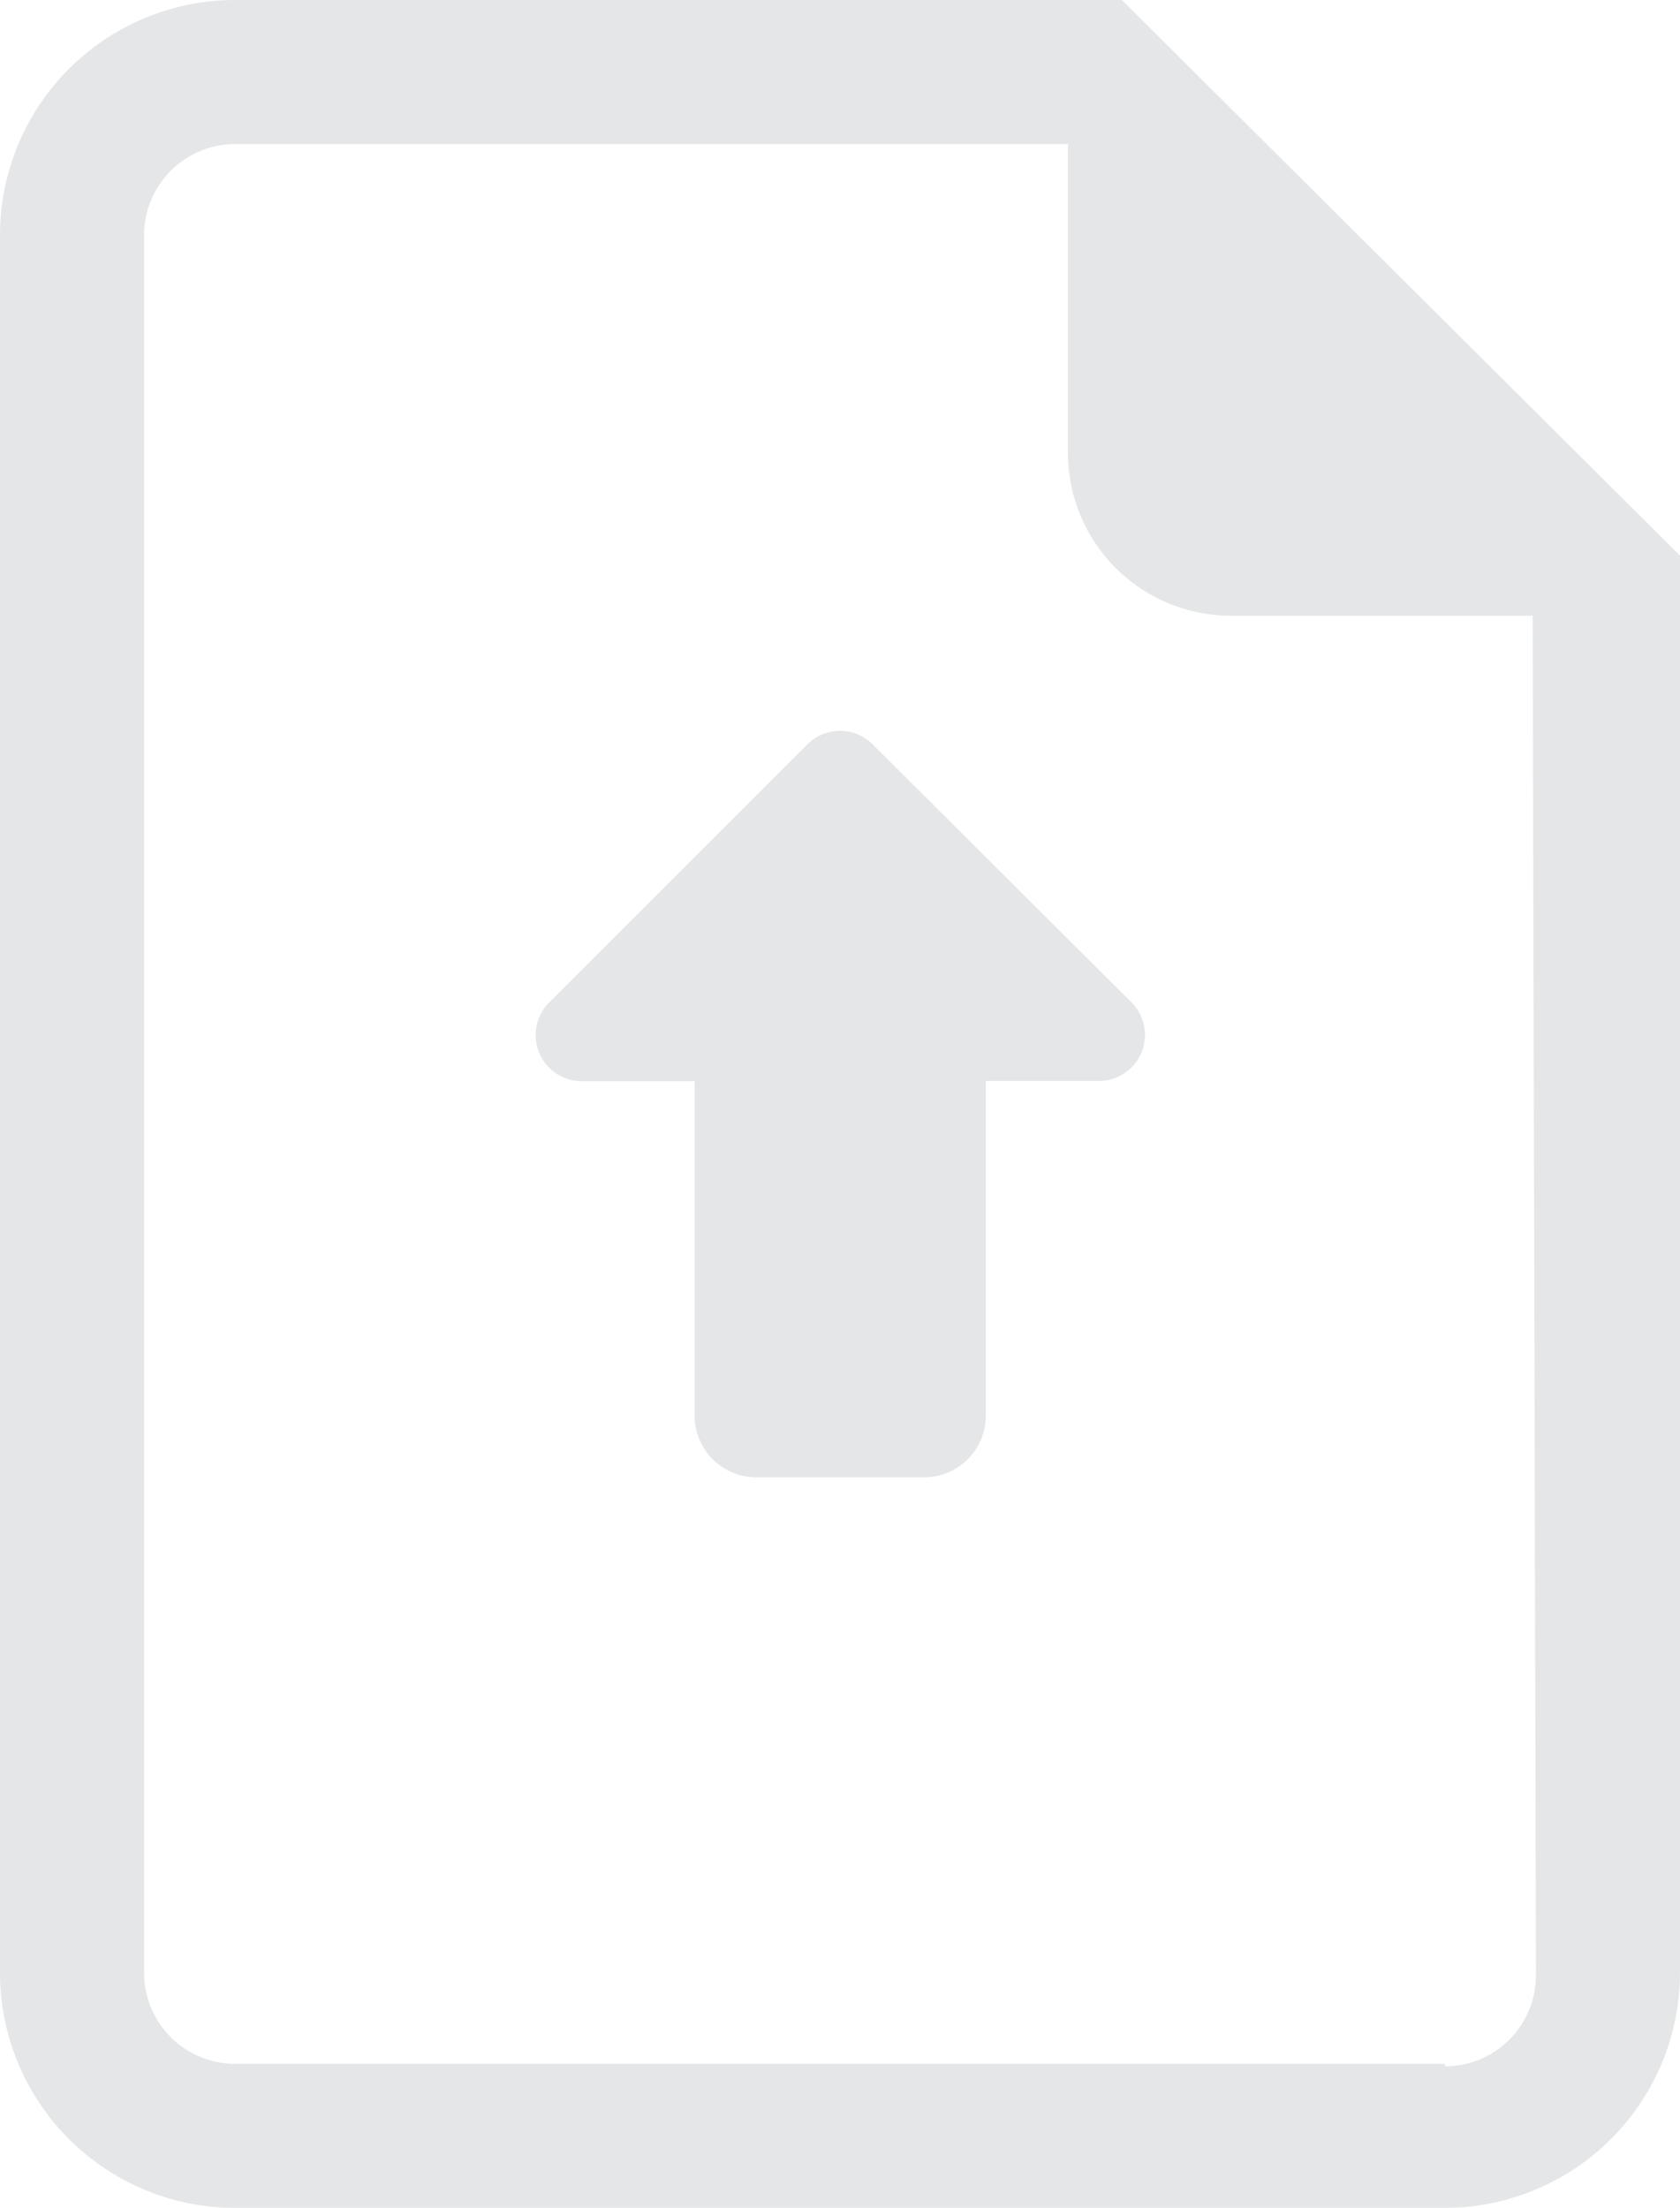 <svg xmlns="http://www.w3.org/2000/svg" viewBox="0 0 81.63 107.29"><title>Ресурс 9</title><g id="Слой_2" data-name="Слой 2"><g id="checkout_1000px_1-2" data-name="checkout 1000px 1-2"><g opacity="0.15"><path d="M54.51,0H11.42A11.43,11.43,0,0,0,0,11.42V95.87a11.43,11.43,0,0,0,11.42,11.42H70.21A11.44,11.44,0,0,0,81.63,95.87V27Zm15.7,100.29H11.42A4.43,4.43,0,0,1,7,95.87V11.42A4.43,4.43,0,0,1,11.42,7L51.89,7v15a7.92,7.92,0,0,0,7.92,7.92l14.66,0,.16,66.07a4.42,4.42,0,0,1-4.42,4.42Zm0,0" fill="#4f5a67"/><path d="M42.4,36.17a2.24,2.24,0,0,0-3.17,0L26.69,48.71a2.24,2.24,0,0,0,1.58,3.83h5.48V68.79a3,3,0,0,0,3,3h8.15a3,3,0,0,0,3-3V52.53h5.48a2.24,2.24,0,0,0,1.59-3.83Zm0,0" fill="#4f5a67"/></g></g></g></svg>